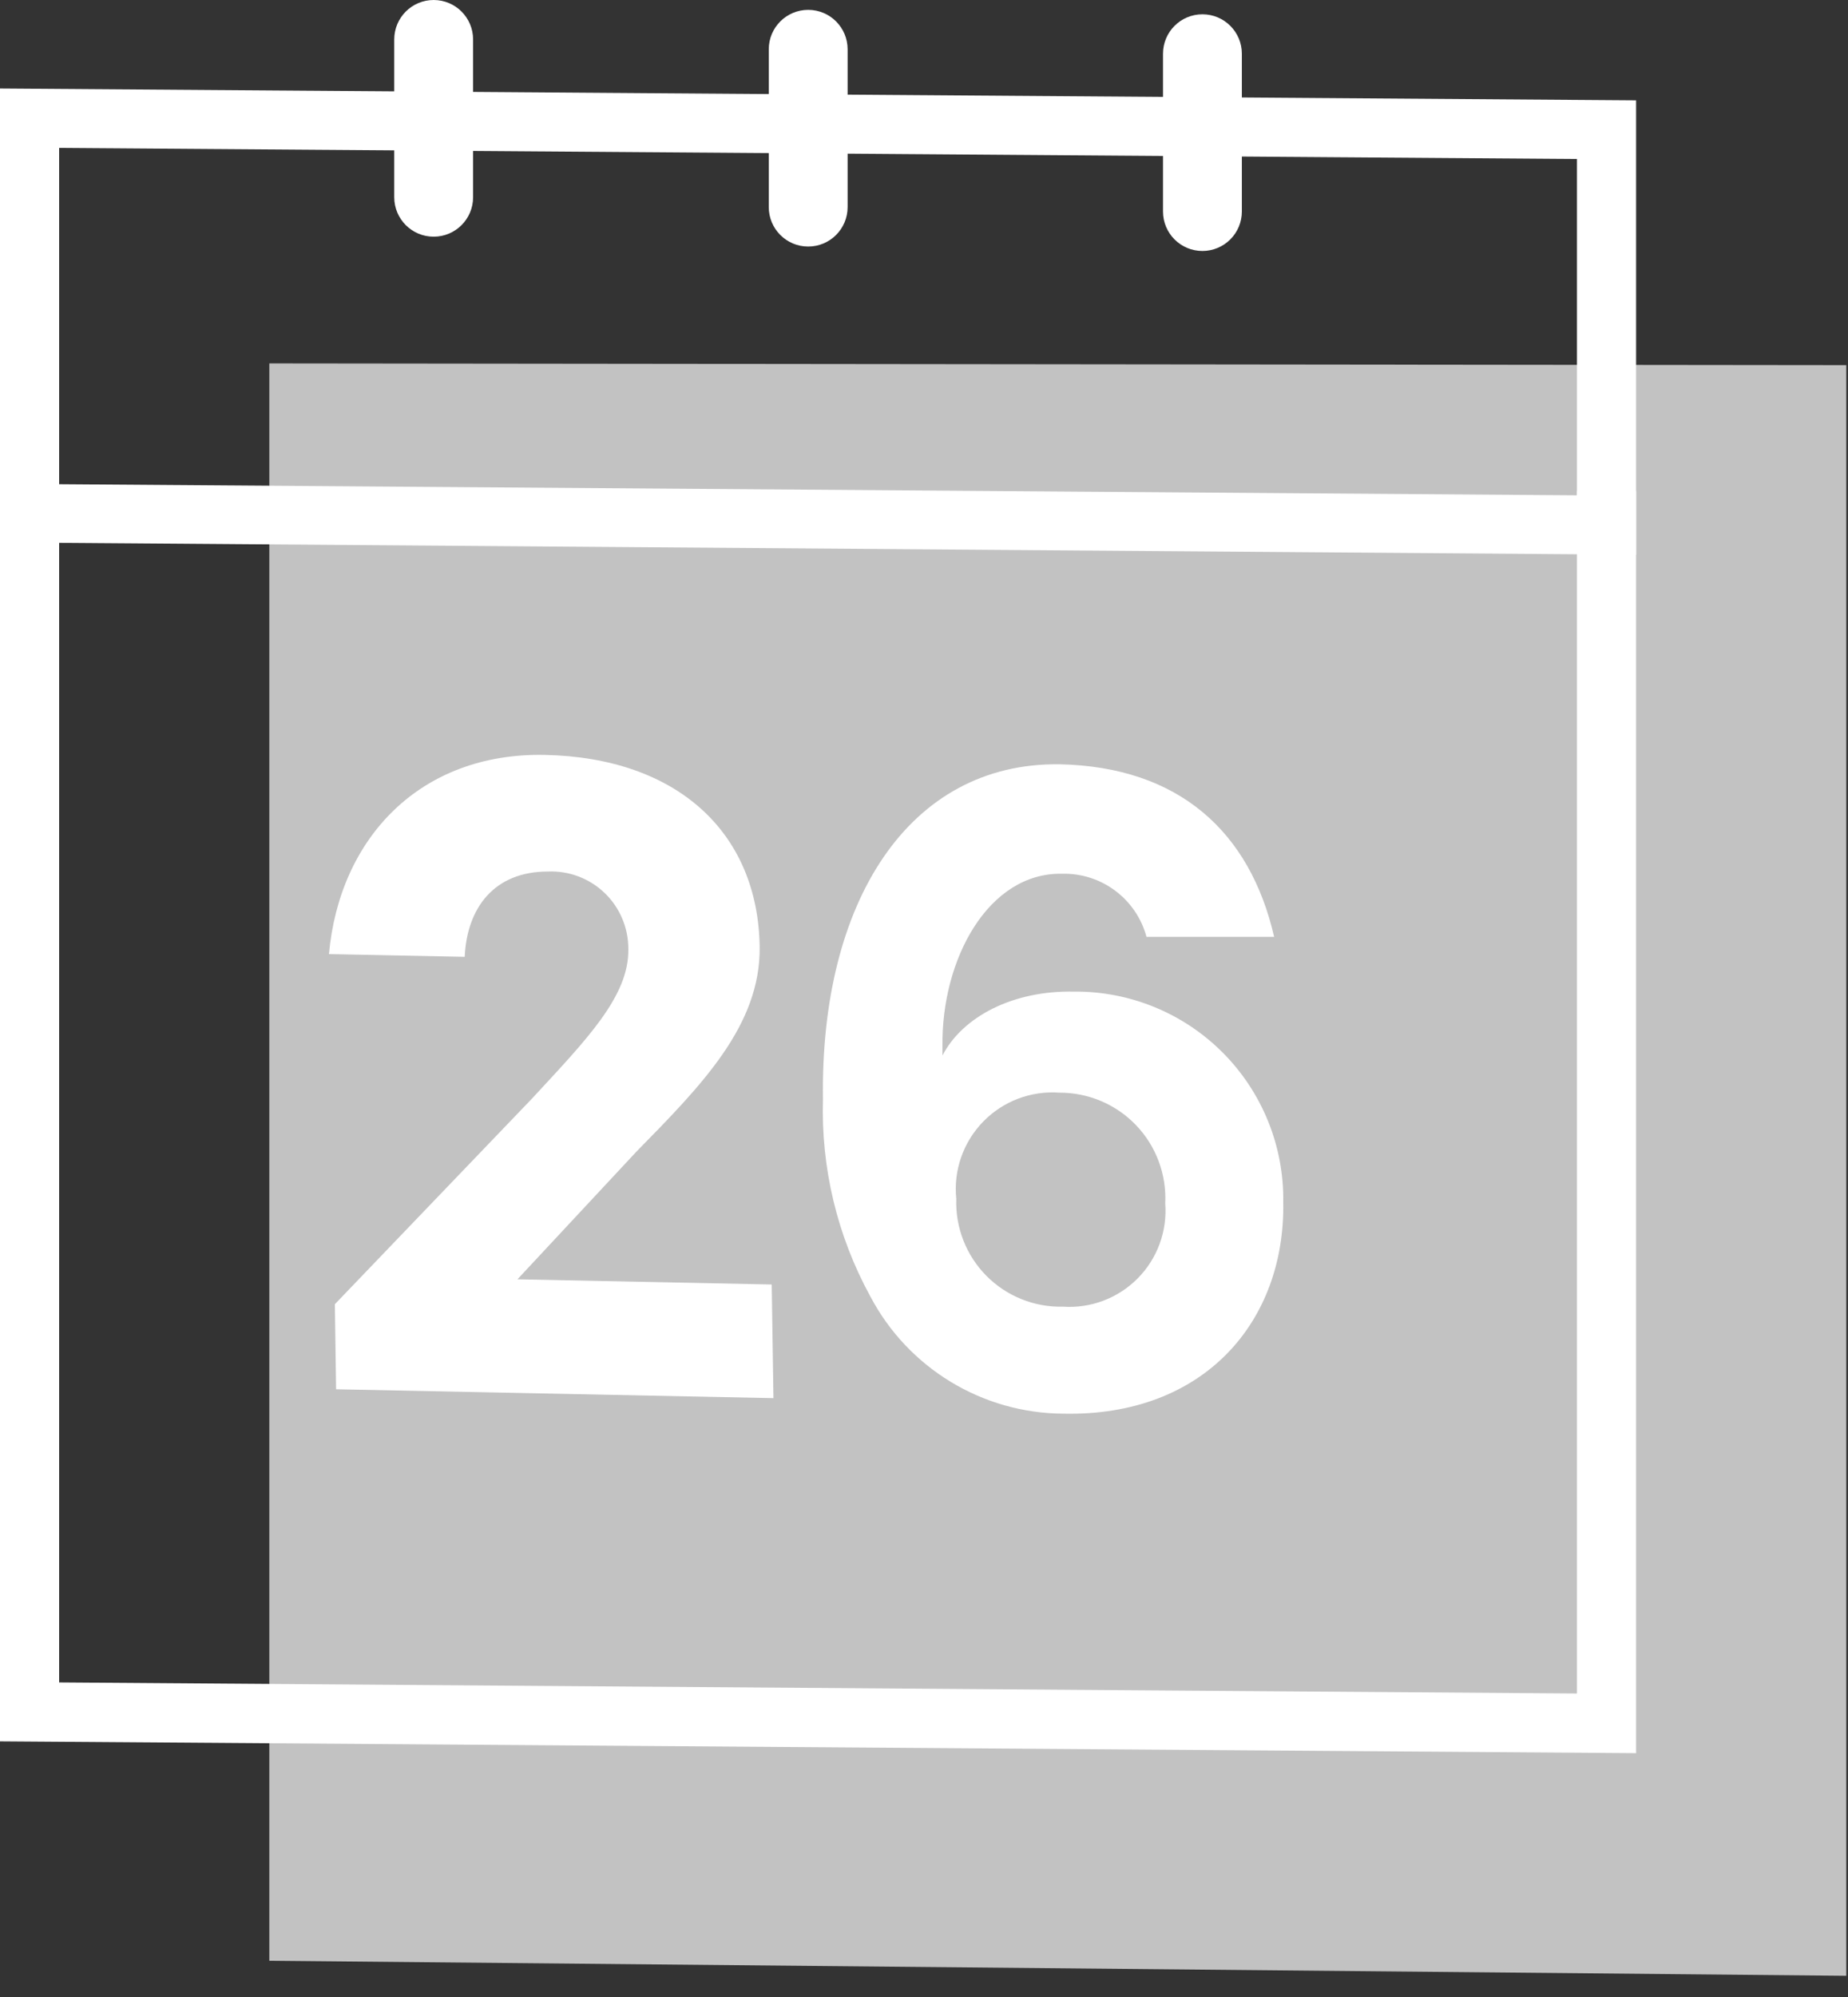<?xml version="1.0" encoding="UTF-8"?>
<svg width="75px" height="81px" viewBox="0 0 75 81" version="1.1" xmlns="http://www.w3.org/2000/svg" xmlns:xlink="http://www.w3.org/1999/xlink">
    <rect x="0" y="0" width="75" height="81" fill="#333333" stroke="none"/>
    <!-- Generator: Sketch 41 (35326) - http://www.bohemiancoding.com/sketch -->
    <title>appointment</title>
    <desc>Created with Sketch.</desc>
    <defs></defs>
    <g id="Page-1" stroke="none" stroke-width="1" fill="none" fill-rule="evenodd">
        <g id="appointment" fill="#FFFFFF">
            <g id="Group" opacity="0.7" transform="translate(10, 14)">
                <polygon id="Shape" points="0.93 0.74 0.93 65.53 64.93 66.14 64.93 0.81"></polygon>
            </g>
            <path d="M48.8,10.18 C47.916,10.18 47.2,9.464 47.2,8.58 L47.2,2.18 C47.2,1.296 47.916,0.58 48.8,0.58 C49.684,0.58 50.4,1.296 50.4,2.18 L50.4,8.58 C50.4,9.004 50.231,9.411 49.931,9.711 C49.631,10.011 49.224,10.18 48.8,10.18 L48.8,10.18 Z" id="Shape"></path>
            <polygon id="Shape" points="66.4 71.11 0 70.63 0 19.86 2.4 19.86 2.4 68.24 64 68.69 64 19.91 66.4 19.91"></polygon>
            <path d="M66.4,22.5 L0,22 L0,3.59 L66.4,4.07 L66.4,22.5 Z M2.4,19.64 L64,20.09 L64,6.45 L2.4,6 L2.4,19.64 Z" id="Shape"></path>
            <path d="M17.6,9.6 C16.716,9.6 16,8.884 16,8 L16,1.6 C16,0.716 16.716,1.623249e-16 17.6,0 C18.484,-1.623249e-16 19.2,0.716 19.2,1.6 L19.2,8 C19.2,8.884 18.484,9.6 17.6,9.6 L17.6,9.6 Z" id="Shape"></path>
            <path d="M32.8,10 C31.916,10 31.2,9.284 31.2,8.4 L31.2,2 C31.2,1.116 31.916,0.4 32.8,0.4 C33.684,0.4 34.4,1.116 34.4,2 L34.4,8.4 C34.4,9.284 33.684,10 32.8,10 L32.8,10 Z" id="Shape"></path>
            <path d="M22.23,35.35 C20.06,35.35 18.95,36.82 18.86,38.81 L13.35,38.7 C13.78,33.98 17.06,30.52 22.11,30.62 C27.5,30.73 30.76,33.78 30.83,38.39 C30.88,41.59 28.46,44.03 25.83,46.71 L21,51.89 L31.32,52.1 L31.39,56.71 L13.64,56.35 L13.59,52.9 L21.59,44.56 C23.81,42.16 25.53,40.41 25.5,38.5 C25.506,37.642 25.16,36.818 24.542,36.223 C23.923,35.627 23.088,35.312 22.23,35.35 L22.23,35.35 Z" id="Shape"></path>
            <path d="M46.53,38 C46.116,36.461 44.704,35.404 43.11,35.44 C40.11,35.38 38.2,38.91 38.25,42.44 L38.25,42.81 C39.06,41.25 41.09,40.17 43.59,40.22 C45.858,40.201 48.038,41.097 49.636,42.707 C51.234,44.316 52.115,46.502 52.08,48.77 C52.16,53.59 48.88,57.46 43.16,57.34 C39.868,57.324 36.853,55.493 35.32,52.58 C33.978,50.132 33.316,47.37 33.4,44.58 C33.28,36.62 36.86,30.92 43,31 C47.84,31.1 50.73,33.73 51.71,38 L46.53,38 Z M43.14,53 C44.269,53.076 45.376,52.657 46.172,51.853 C46.969,51.049 47.377,49.939 47.29,48.81 C47.348,47.637 46.921,46.492 46.11,45.643 C45.299,44.794 44.174,44.316 43,44.32 C41.843,44.234 40.707,44.665 39.899,45.497 C39.09,46.329 38.691,47.476 38.81,48.63 C38.771,49.793 39.213,50.922 40.033,51.749 C40.852,52.575 41.976,53.028 43.14,53 Z" id="Shape"></path>
        </g>
    </g>
</svg>